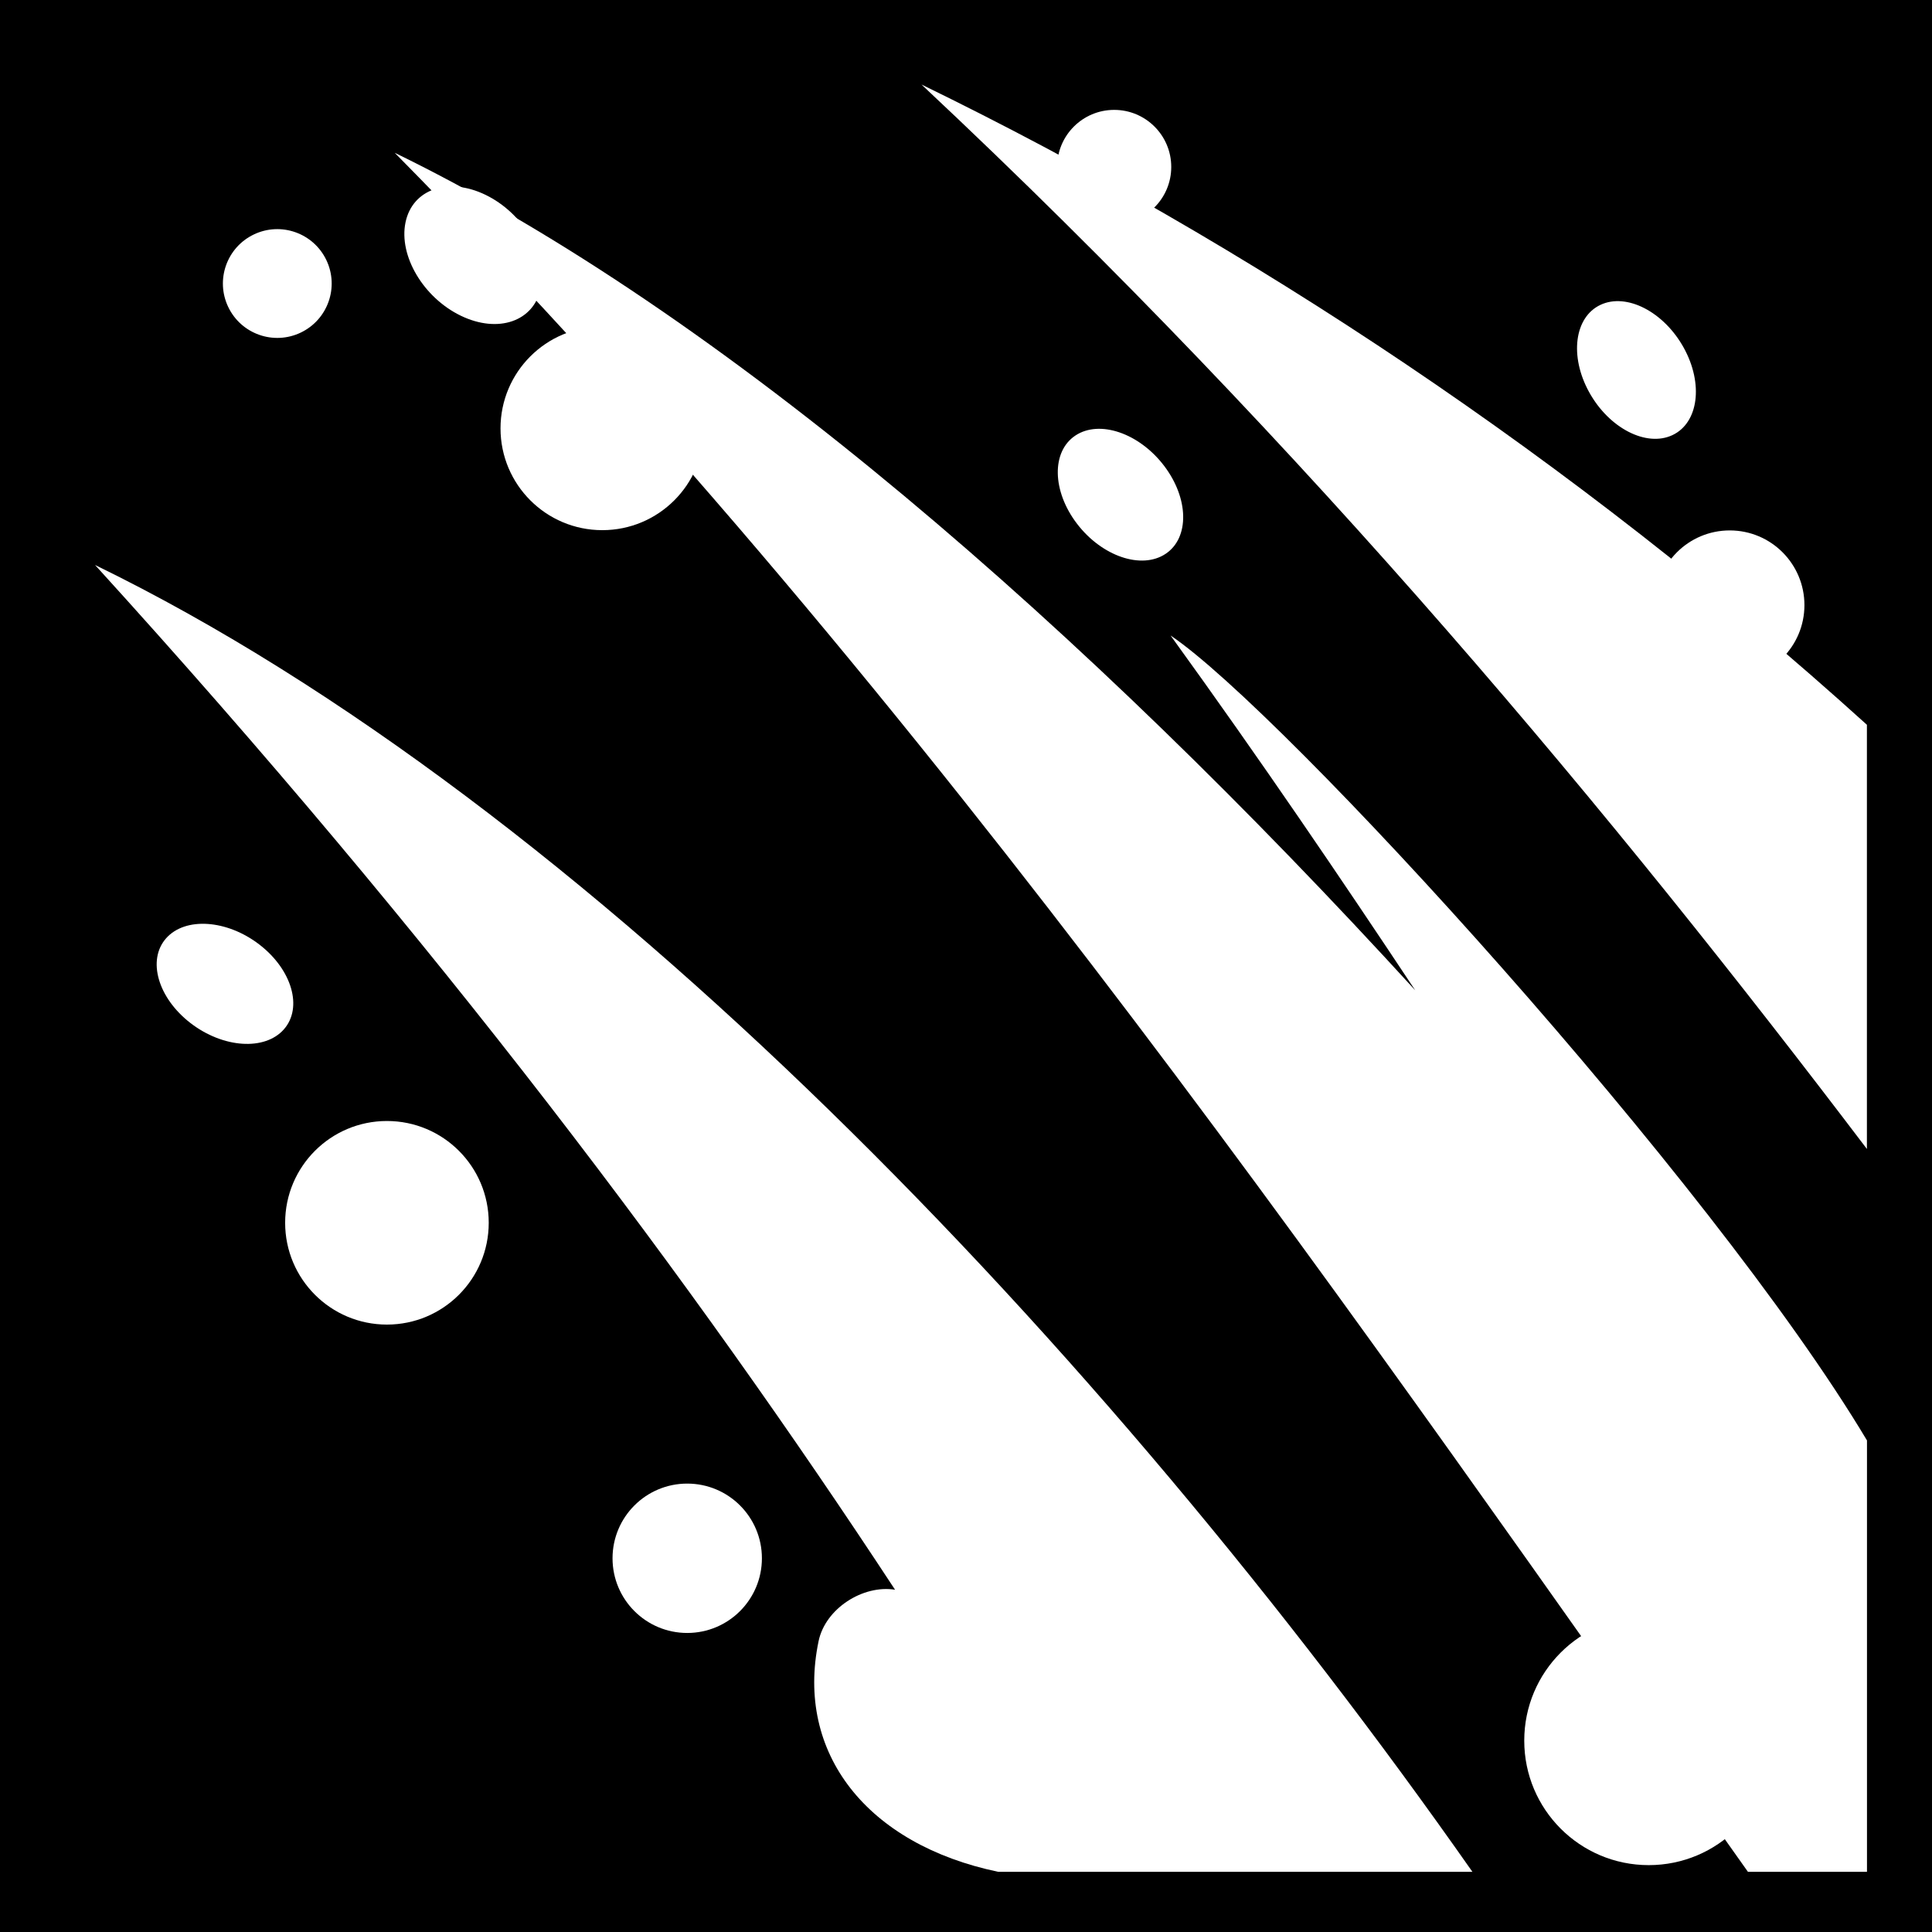 <svg viewBox="0 0 512 512" xmlns="http://www.w3.org/2000/svg">
<path d="m0,0h512v512h-512z"/>
<g transform="matrix(18.689,0,0,18.689,-227.112,-19083.592)">
<path d="m25.219,1022.312c5.549,5.202 9.841,10.396 13.406,15.094v-6.015c-4.176-3.779-8.78-6.826-13.406-9.079z" fill="#fff" fill-rule="evenodd"/>
<path d="m17.75,1023.281c7.702,7.801 13.835,16.843 19.188,24.375h1.688v-6.117c-2.213-3.704-8.283-10.345-9.875-11.414 1.292,1.787 2.414,3.442 3.469,5.031-4.681-5.123-9.817-9.611-14.469-11.875z" fill="#fff" fill-rule="evenodd"/>
<path d="m13.5,1029.125c4.87,5.353 8.492,10.187 11.344,14.531-.454-.073-.987.265-1.084.728-.333,1.593.691,2.885 2.547,3.272h6.724c-5.242-7.477-12.563-15.139-19.531-18.531z" fill="#fff" fill-rule="evenodd"/>
<path d="m21.337,1042.454c0,.585-.474,1.059-1.059,1.059s-1.059-.474-1.059-1.059 .474-1.059 1.059-1.059 1.059.474 1.059,1.059z" fill="#fff" transform="matrix(1.667,0,0,1.667,1.728,-691.975)"/>
<path d="m21.337,1042.454c0,.585-.474,1.059-1.059,1.059s-1.059-.474-1.059-1.059 .474-1.059 1.059-1.059 1.059.474 1.059,1.059z" fill="#fff" transform="translate(1.619,.756)"/>
<path d="m21.337,1042.454c0,.585-.474,1.059-1.059,1.059s-1.059-.474-1.059-1.059 .474-1.059 1.059-1.059 1.059.474 1.059,1.059z" fill="#fff" transform="translate(16.402,-12.76)"/>
<path d="m21.337,1042.454c0,.585-.474,1.059-1.059,1.059s-1.059-.474-1.059-1.059 .474-1.059 1.059-1.059 1.059.474 1.059,1.059z" fill="#fff" transform="matrix(.906,.439,-.166,.809,173.537,172.486)"/>
<path d="m21.337,1042.454c0,.585-.474,1.059-1.059,1.059s-1.059-.474-1.059-1.059 .474-1.059 1.059-1.059 1.059.474 1.059,1.059z" fill="#fff" transform="matrix(.657,-.314,.314,.657,-324.569,346.609)"/>
<path d="m21.337,1042.454c0,.585-.474,1.059-1.059,1.059s-1.059-.474-1.059-1.059 .474-1.059 1.059-1.059 1.059.474 1.059,1.059z" fill="#fff" transform="matrix(1.363,0,0,1.363,-10,-382.412)"/>
<path d="m21.337,1042.454c0,.585-.474,1.059-1.059,1.059s-1.059-.474-1.059-1.059 .474-1.059 1.059-1.059 1.059.474 1.059,1.059z" fill="#fff" transform="matrix(.764,0,0,.764,12.459,227.046)"/>
<path d="m21.337,1042.454c0,.585-.474,1.059-1.059,1.059s-1.059-.474-1.059-1.059 .474-1.059 1.059-1.059 1.059.474 1.059,1.059z" fill="#fff" transform="matrix(1.363,0,0,1.363,-6.946,-393.677)"/>
<path d="m21.337,1042.454c0,.585-.474,1.059-1.059,1.059s-1.059-.474-1.059-1.059 .474-1.059 1.059-1.059 1.059.474 1.059,1.059z" fill="#fff" transform="matrix(-.583,.388,-.604,-.792,669.505,1845.884)"/>
<path d="m21.337,1042.454c0,.585-.474,1.059-1.059,1.059s-1.059-.474-1.059-1.059 .474-1.059 1.059-1.059 1.059.474 1.059,1.059z" fill="#fff" transform="matrix(-.633,.298,-.482,-.872,550.656,1929.337)"/>
<path d="m21.337,1042.454c0,.585-.474,1.059-1.059,1.059s-1.059-.474-1.059-1.059 .474-1.059 1.059-1.059 1.059.474 1.059,1.059z" fill="#fff" transform="matrix(-.462,.525,-.789,-.609,847.207,1659.273)"/>
</g>
</svg>
